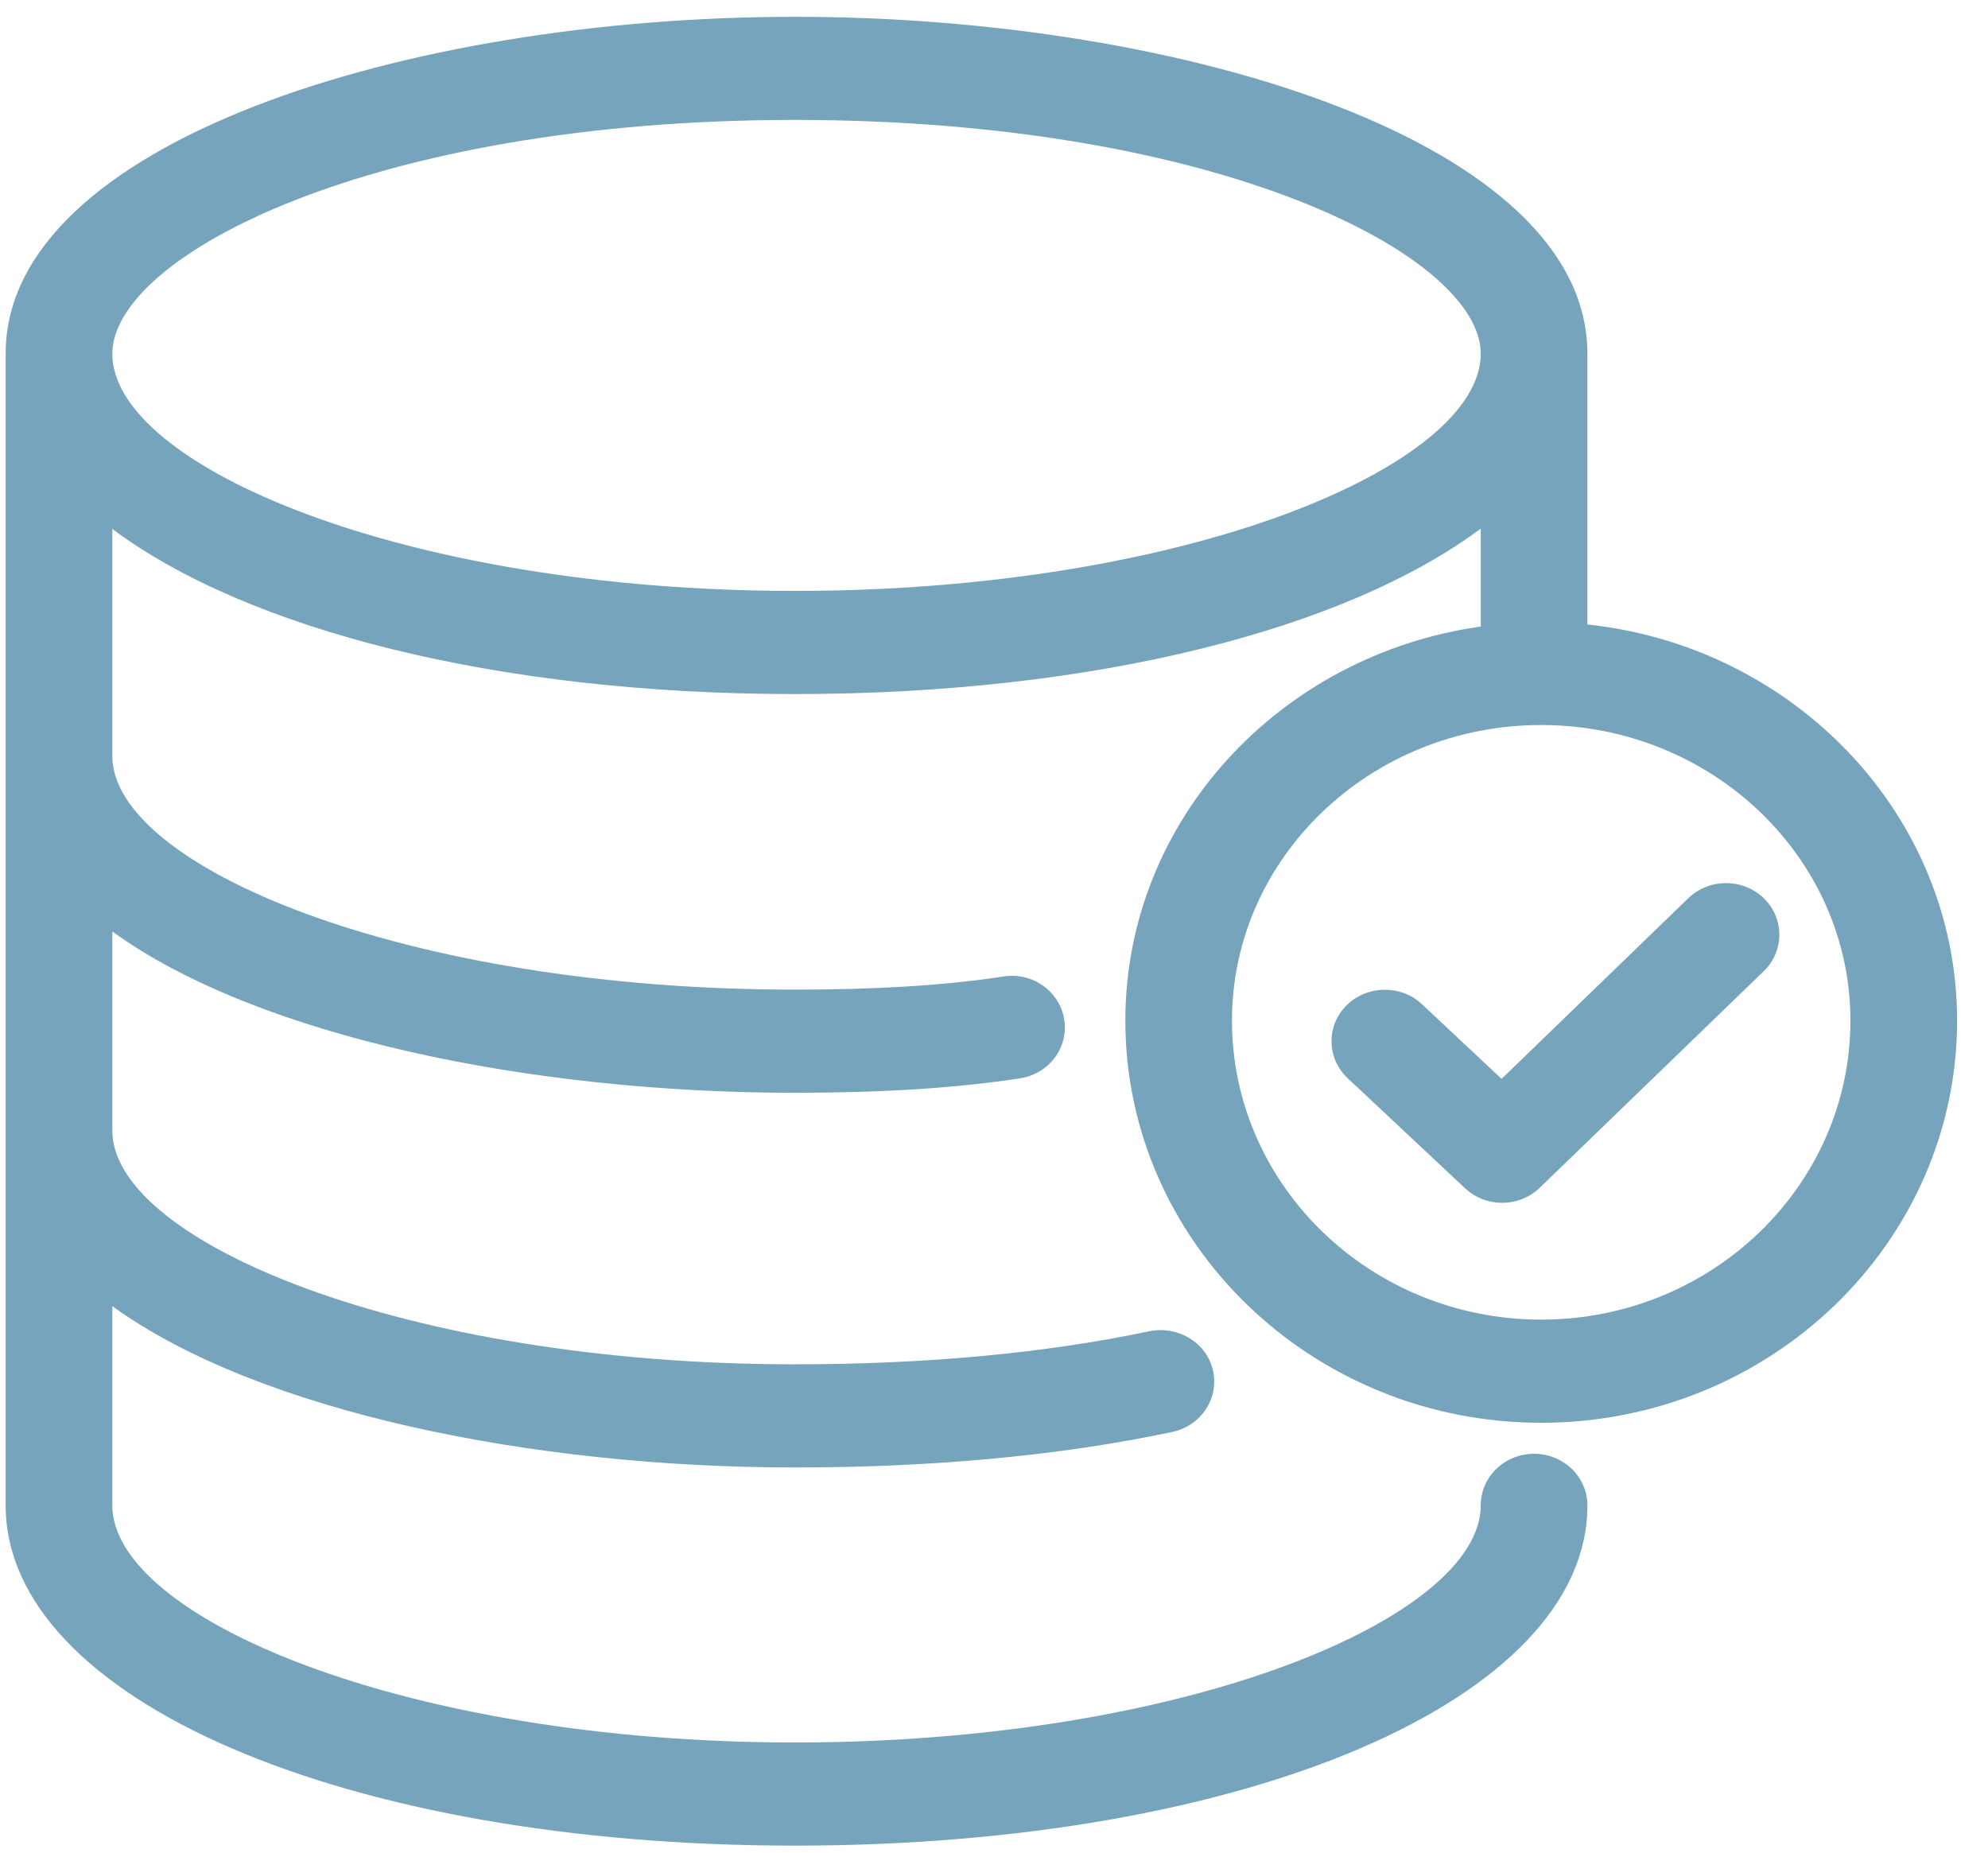 <svg 
 xmlns="http://www.w3.org/2000/svg"
 xmlns:xlink="http://www.w3.org/1999/xlink"
 width="44px" height="41px">
<path fill-rule="evenodd"  fill="rgb(119, 164, 189)"
 d="M34.111,31.487 C29.036,31.487 24.907,27.494 24.907,22.587 C24.907,18.158 28.331,14.490 32.773,13.866 L32.773,11.698 C29.793,13.922 24.243,15.360 17.590,15.360 C10.975,15.360 5.456,13.925 2.486,11.706 L2.486,16.729 C2.486,19.170 8.946,21.901 17.590,21.901 C19.416,21.901 20.925,21.807 22.204,21.611 C22.849,21.506 23.453,21.937 23.554,22.560 C23.656,23.183 23.217,23.767 22.573,23.865 C21.171,24.079 19.540,24.184 17.590,24.184 C11.778,24.184 5.716,22.952 2.486,20.614 L2.486,25.021 C2.486,27.463 8.946,30.193 17.590,30.193 C20.496,30.193 23.138,29.947 25.442,29.460 C26.082,29.336 26.708,29.715 26.847,30.331 C26.985,30.947 26.583,31.555 25.946,31.690 C23.477,32.212 20.665,32.476 17.590,32.476 C11.778,32.476 5.716,31.244 2.486,28.906 L2.486,33.314 C2.486,35.792 8.946,38.562 17.590,38.562 C26.281,38.562 32.773,35.792 32.773,33.314 C32.773,32.684 33.301,32.173 33.953,32.173 C34.605,32.173 35.134,32.684 35.134,33.314 C35.134,37.607 27.591,40.845 17.590,40.845 C7.634,40.845 0.125,37.607 0.125,33.314 L0.125,7.828 C0.125,3.161 9.006,0.372 17.590,0.372 C26.214,0.372 35.134,3.161 35.134,7.828 L35.134,13.820 C39.730,14.310 43.316,18.053 43.316,22.587 C43.316,27.494 39.187,31.487 34.111,31.487 ZM17.590,2.654 C8.232,2.654 2.486,5.667 2.486,7.828 C2.486,10.306 8.946,13.077 17.590,13.077 C26.281,13.077 32.773,10.306 32.773,7.828 C32.773,5.667 26.998,2.654 17.590,2.654 ZM34.111,16.045 C30.337,16.045 27.267,18.979 27.267,22.587 C27.267,26.236 30.337,29.204 34.111,29.204 C37.885,29.204 40.955,26.236 40.955,22.587 C40.955,18.979 37.885,16.045 34.111,16.045 ZM39.037,21.493 L34.081,26.284 C33.850,26.507 33.548,26.619 33.246,26.619 C32.949,26.619 32.654,26.511 32.425,26.296 L29.828,23.862 C29.361,23.422 29.349,22.700 29.803,22.249 C30.258,21.799 31.005,21.787 31.471,22.223 L33.234,23.876 L37.367,19.878 C37.828,19.432 38.576,19.432 39.037,19.878 C39.497,20.323 39.497,21.047 39.037,21.493 Z"/>
</svg>